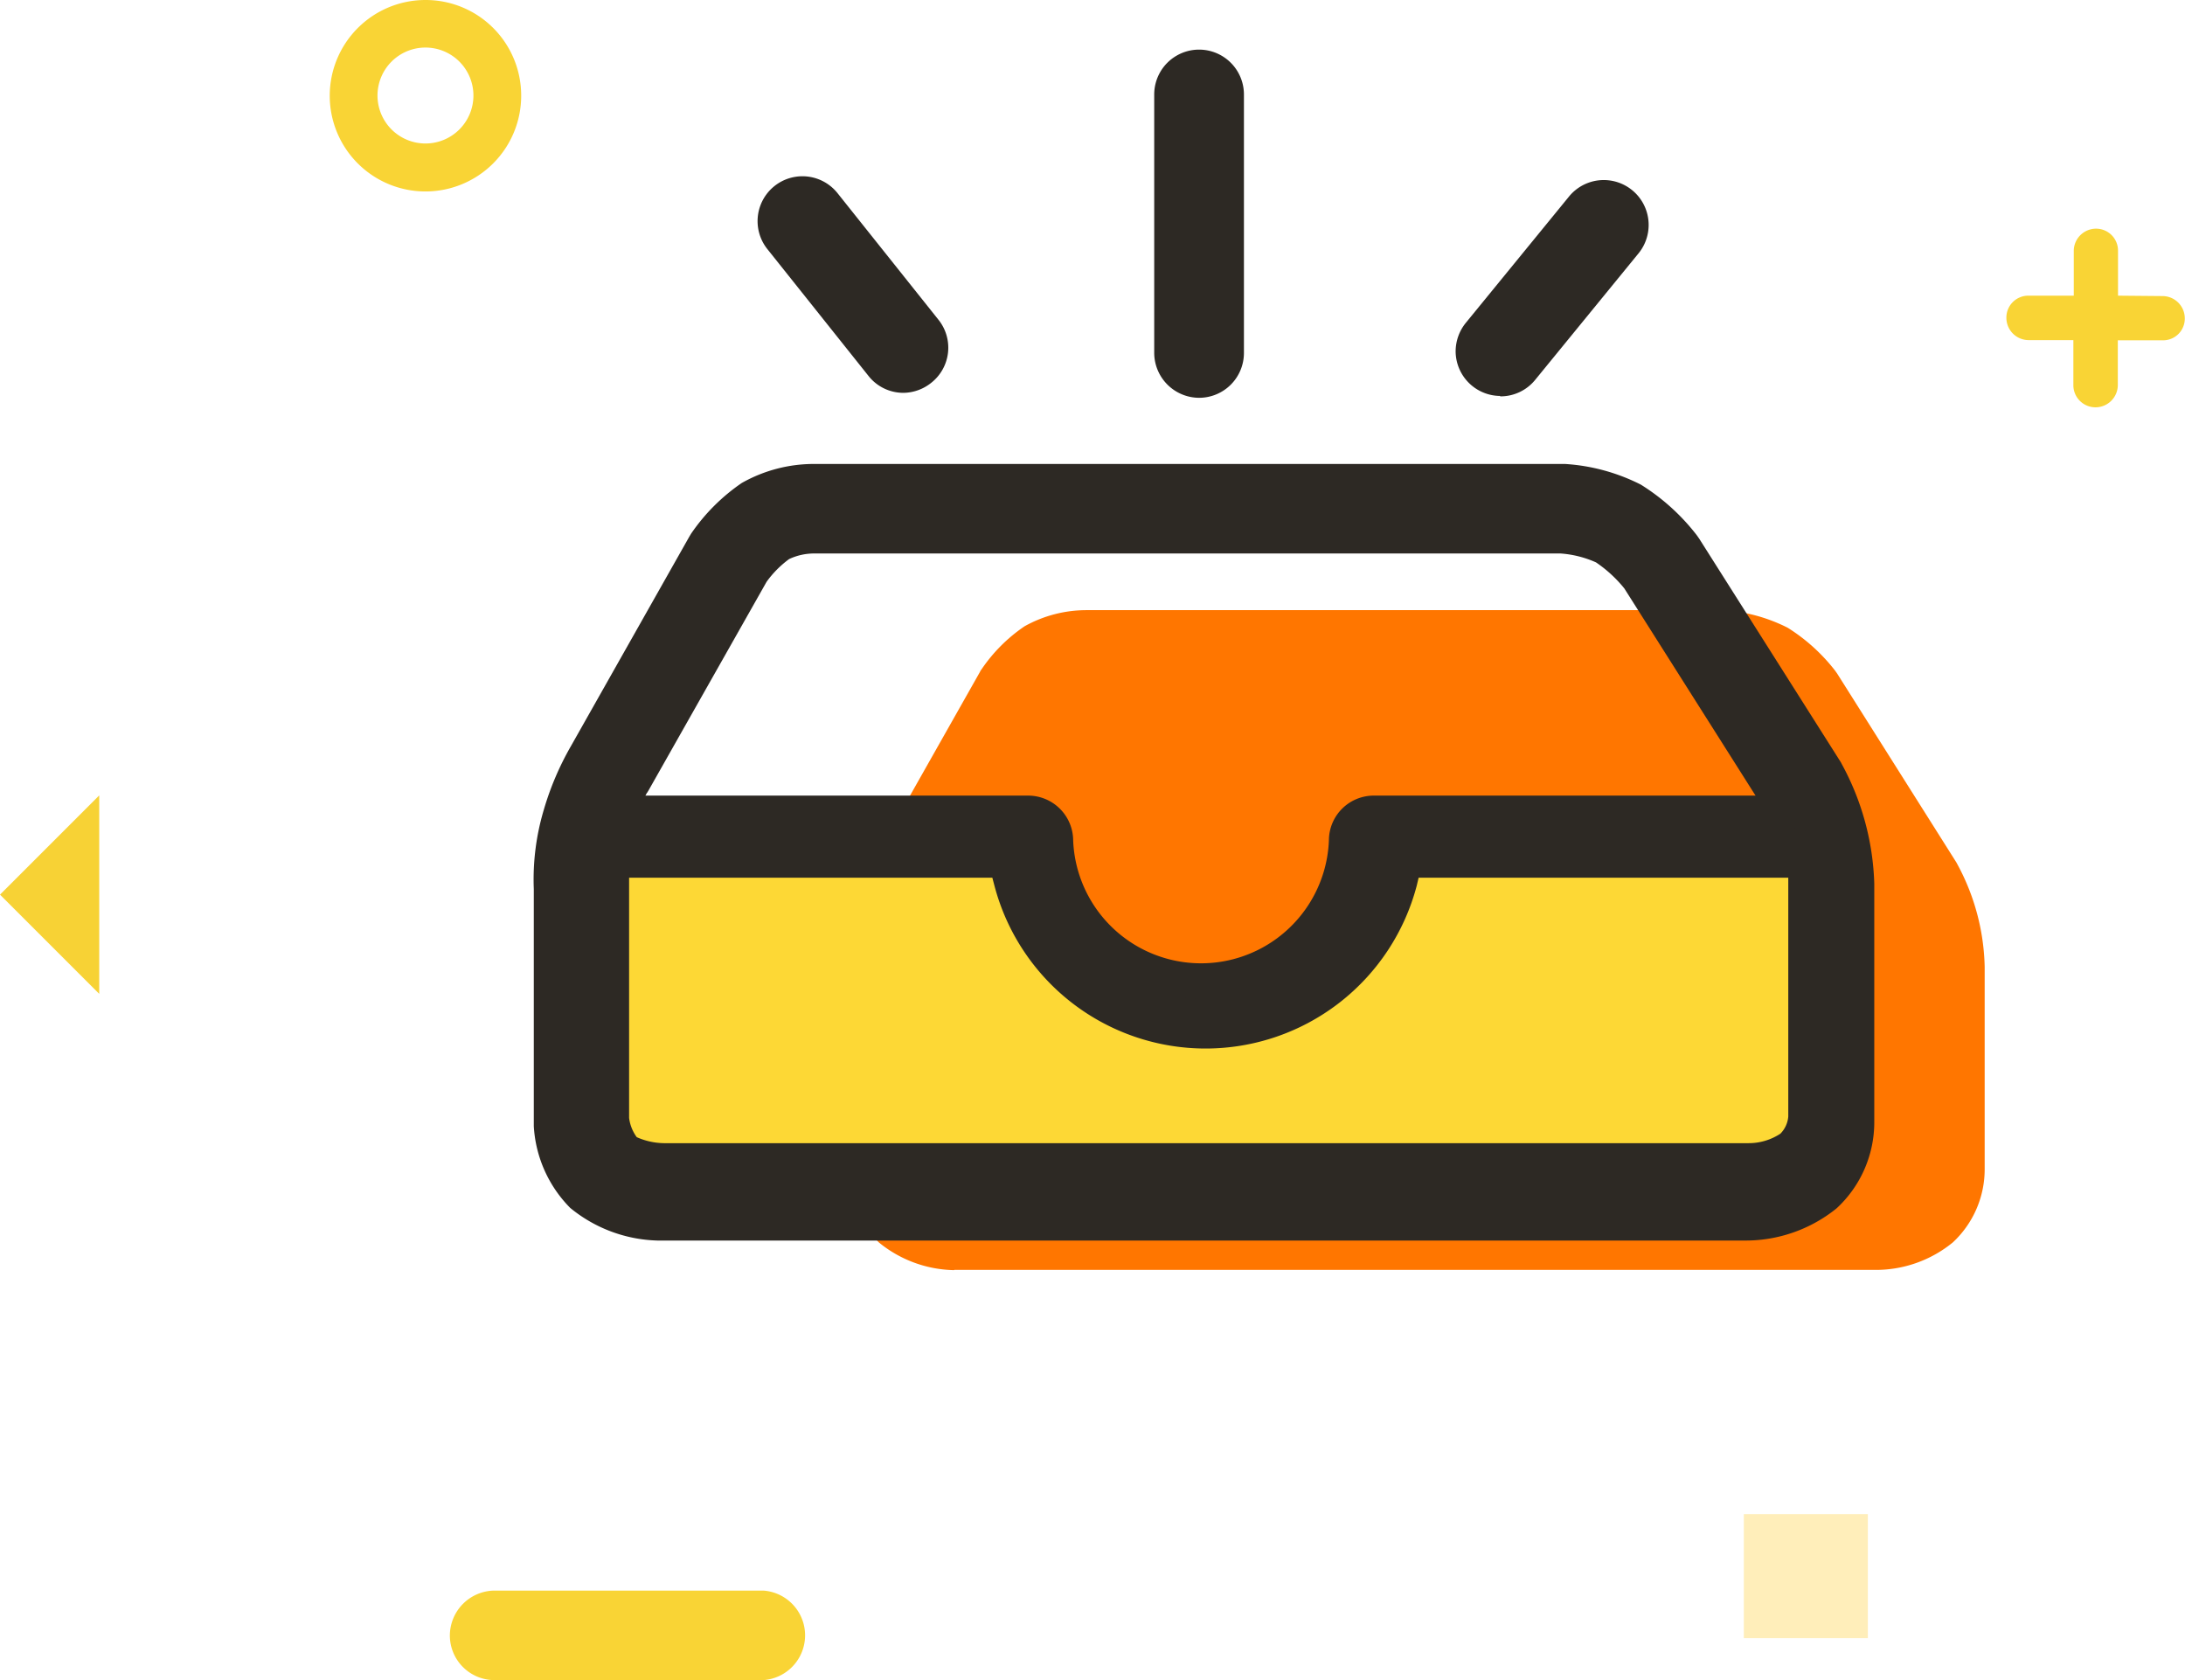 <svg xmlns="http://www.w3.org/2000/svg" viewBox="0 0 105.69 81.26"><defs><style>.cls-1{fill:#ff7600;}.cls-2{fill:#f9d435;}.cls-3{fill:#2d2924;}.cls-4{fill:#f7d235;}.cls-5{fill:#ffc71a;opacity:0.3;isolation:isolate;}.cls-6{fill:#fdd835;}</style></defs><g id="图层_2" data-name="图层 2"><g id="图层_1-2" data-name="图层 1"><g id="组_1210" data-name="组 1210"><path id="路径_2069" data-name="路径 2069" class="cls-1" d="M46.16,61.43h-.07a5.92,5.92,0,0,1-3.58-1.34A5.2,5.2,0,0,1,41,56.73V47a9.84,9.84,0,0,1,.4-3.24,12,12,0,0,1,1.12-2.63L47.4,32.5a.57.57,0,0,1,.08-.13,7.77,7.77,0,0,1,2.08-2.08,6.16,6.16,0,0,1,3-.78h30.8a8.06,8.06,0,0,1,3.11.85,8.86,8.86,0,0,1,2.29,2.07l.1.14,5.77,9.14s.05.09.07.13A10.87,10.87,0,0,1,96,46.76v9.76a4.83,4.83,0,0,1-1.54,3.57,5.88,5.88,0,0,1-3.77,1.33H46.16Z"/><path id="路径_2070" data-name="路径 2070" class="cls-2" d="M20.59,0h0a4.63,4.63,0,1,0,4.62,4.62A4.62,4.62,0,0,0,20.59,0Zm0,6.94A2.32,2.32,0,1,1,22.9,4.62,2.32,2.32,0,0,1,20.59,6.94Z"/><path id="路径_2071" data-name="路径 2071" class="cls-2" d="M102.45,14.3V12.12a1.06,1.06,0,0,0-1.06-1.06h0a1.08,1.08,0,0,0-1.08,1.06V14.3H98.11a1.06,1.06,0,0,0-1.06,1.07h0a1.08,1.08,0,0,0,1.06,1.08h2.18v2.19a1.07,1.07,0,0,0,1.07,1.06h0a1.08,1.08,0,0,0,1.08-1.06V16.46h2.18a1.05,1.05,0,0,0,1.06-1.06v0a1.08,1.08,0,0,0-1.06-1.08Z"/><path id="路径_2072" data-name="路径 2072" class="cls-2" d="M21.76,79.09a2.18,2.18,0,0,1,2.16-2.16h13a2.17,2.17,0,0,1,0,4.33h-13a2.16,2.16,0,0,1-2.16-2.15h0Z"/><path id="路径_2073" data-name="路径 2073" class="cls-3" d="M31.88,60H31.8a6.94,6.94,0,0,1-4.22-1.58,6.12,6.12,0,0,1-1.76-3.95V43a11.76,11.76,0,0,1,.48-3.82,14.11,14.11,0,0,1,1.32-3.1l5.72-10.12.09-.15a9.36,9.36,0,0,1,2.45-2.45,7.08,7.08,0,0,1,3.54-.92H75.7a9.39,9.39,0,0,1,3.67,1,10.3,10.3,0,0,1,2.7,2.44l.12.17L89,36.8a1,1,0,0,1,.08.14,12.85,12.85,0,0,1,1.58,5.8v11.5a5.67,5.67,0,0,1-1.82,4.2A7,7,0,0,1,84.38,60H31.88Zm-.59-21.65a10.77,10.77,0,0,0-.84,2.05,7.61,7.61,0,0,0-.3,2.33V54.33a2,2,0,0,0,.37.93l0,0,0,0a3.38,3.38,0,0,0,1.31.36H84.37a2.81,2.81,0,0,0,1.54-.46,1.34,1.34,0,0,0,.38-.83V42.92a8.61,8.61,0,0,0-1-3.85l0,0L78.57,28.46l0,0A6.32,6.32,0,0,0,77.2,27.2a5.07,5.07,0,0,0-1.71-.43H39.42a2.84,2.84,0,0,0-1.25.27,4.94,4.94,0,0,0-1.09,1.1l0,0L31.37,38.23l-.06.1h0l0,0ZM58,19.24a2.18,2.18,0,0,1-2.17-2.18V4.57a2.17,2.17,0,0,1,4.34,0v12.5A2.17,2.17,0,0,1,58,19.24Zm14.56-.09A2.17,2.17,0,0,1,70.41,17a2.2,2.2,0,0,1,.48-1.37l5-6.12a2.17,2.17,0,1,1,3.37,2.74l-5,6.12a2.16,2.16,0,0,1-1.69.8ZM43.7,19A2.15,2.15,0,0,1,42,18.17l-4.88-6.12a2.17,2.17,0,1,1,3.39-2.71h0l4.88,6.12a2.16,2.16,0,0,1-.34,3.05A2.19,2.19,0,0,1,43.7,19Z"/><path id="路径_2074" data-name="路径 2074" class="cls-3" d="M58.1,51.09A10.51,10.51,0,0,1,47.88,43.2l-.09-.37H28.5a2.18,2.18,0,0,1-.09-4.35h.09l21.24,0a2.18,2.18,0,0,1,2.17,2.17,6.19,6.19,0,0,0,12.37,0,2.17,2.17,0,0,1,2.17-2.17l21,0a2.18,2.18,0,0,1,0,4.35H68.4l-.1.38a10.5,10.5,0,0,1-10.2,7.88Z"/><path id="路径_2075" data-name="路径 2075" class="cls-4" d="M4.8,38.47v9.6L0,43.27Z"/><path id="路径_2076" data-name="路径 2076" class="cls-5" d="M84.35,73.23h6v6h-6Z"/><g id="组_1209" data-name="组 1209"><path id="路径_2077" data-name="路径 2077" class="cls-6" d="M32.11,56.52a4.65,4.65,0,0,1-2-.6,2.09,2.09,0,0,1-.22-.2,3.21,3.21,0,0,1-.69-1.6,1.09,1.09,0,0,1,0-.18V42.54a1.32,1.32,0,0,1,.35-.9,1.28,1.28,0,0,1,.85-.39H48a1.21,1.21,0,0,1,1.16.9l.1.38a9.35,9.35,0,0,0,18.1,0l.09-.38a1.21,1.21,0,0,1,1.16-.9H86.5a1.19,1.19,0,0,1,1.2,1.15s0,.13,0,.15V54a2.49,2.49,0,0,1-.77,1.76,4,4,0,0,1-2.33.76H32.11Z"/><g id="组_1208" data-name="组 1208"><path id="路径_2078" data-name="路径 2078" class="cls-3" d="M30.36,42.45H48l.1.38a10.56,10.56,0,0,0,20.43,0l.09-.38H86.5V54a1.33,1.33,0,0,1-.38.83,2.78,2.78,0,0,1-1.54.46H32.11A3.34,3.34,0,0,1,30.8,55l0,0,0,0a2,2,0,0,1-.37-.93V42.45m0-2.4a2.39,2.39,0,0,0-2.4,2.4V53.94c0,.1,0,.21,0,.32a4.3,4.3,0,0,0,1,2.3,3.17,3.17,0,0,0,.34.3,5.56,5.56,0,0,0,2.62.85H84.59a5.16,5.16,0,0,0,3.14-1.07A3.72,3.72,0,0,0,88.91,54V42.42s0-.09,0-.11a2.44,2.44,0,0,0-2.4-2.26H68.62a2.41,2.41,0,0,0-2.33,1.81l-.09.38a8.16,8.16,0,0,1-15.77,0l-.1-.38A2.4,2.4,0,0,0,48,40.06H30.37Z"/></g></g></g></g></g></svg>